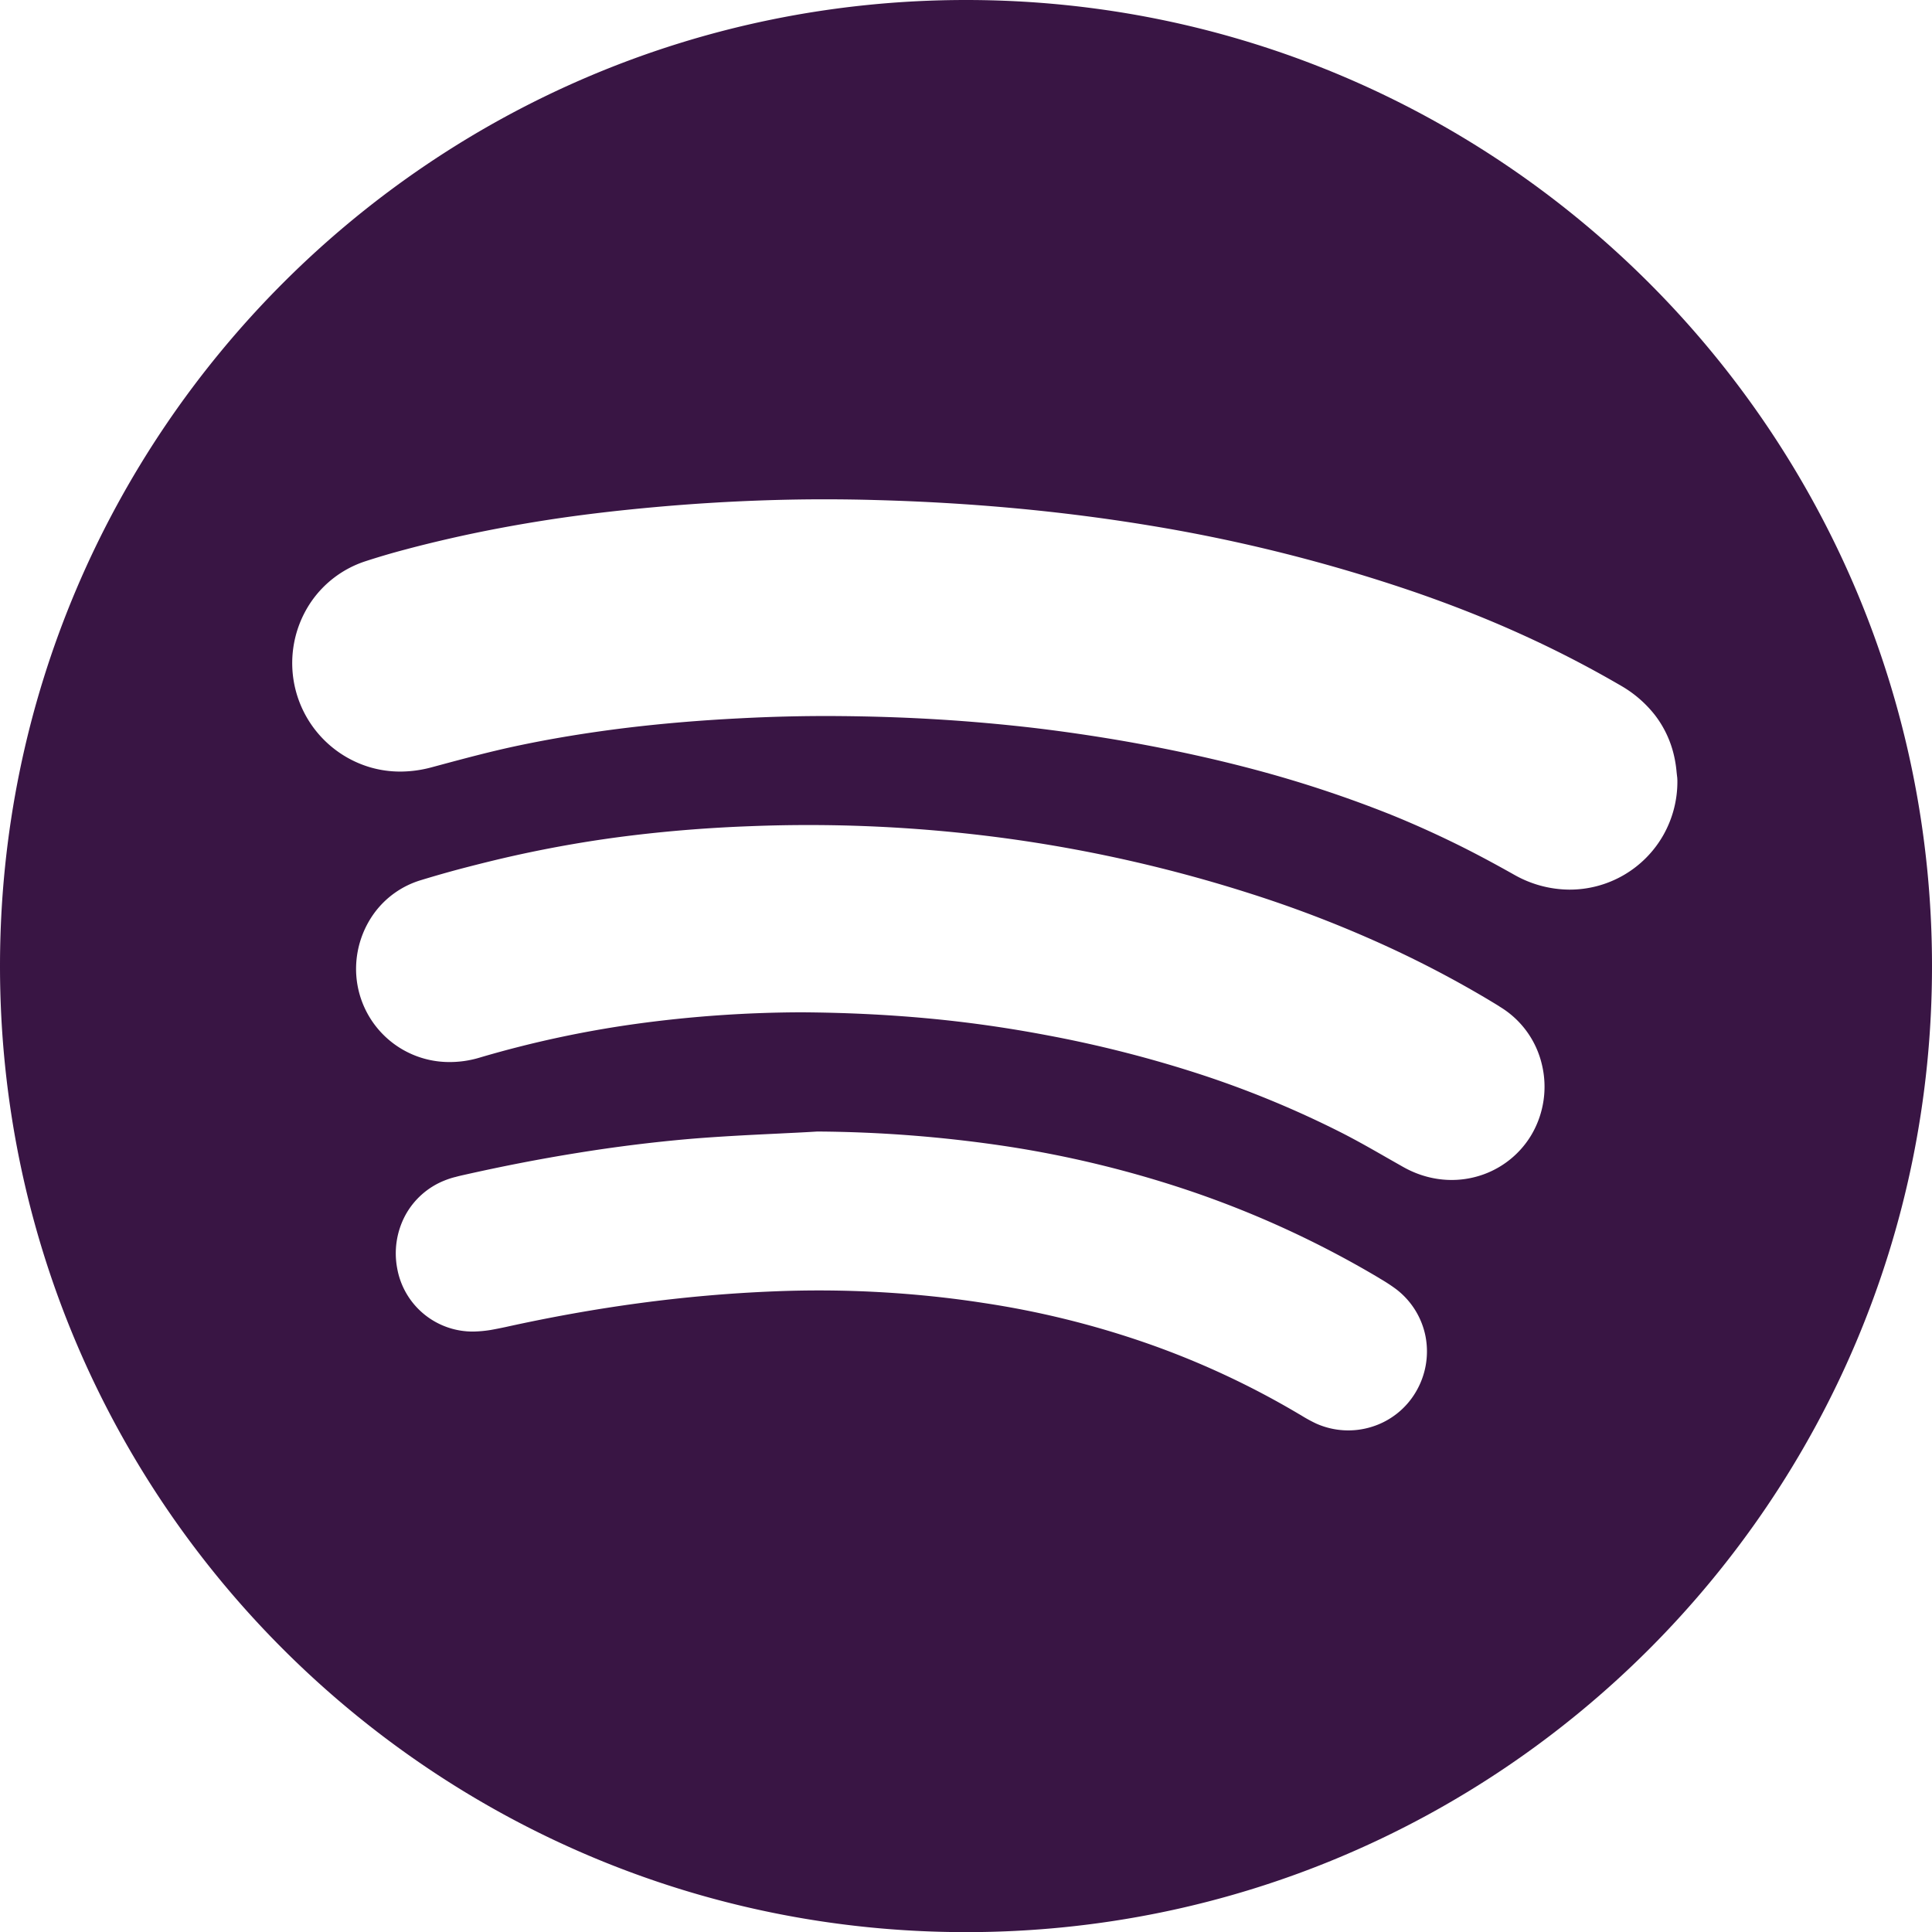 <svg id="Layer_1" data-name="Layer 1" xmlns="http://www.w3.org/2000/svg" width="1503.9" height="1504" viewBox="0 0 1503.9 1504">
  <defs>
    <style>
      .cls-1 {
        fill: #391544;
      }
    </style>
  </defs>
  <title>spotify_purple</title>
  <path class="cls-1" d="M1775.9,1025h0c0-207.7-84.2-395.7-220.2-531.7S1231.7,273,1024,273,628.3,357.2,492.3,493.3,272,817.3,272,1025s84.2,395.7,220.3,531.7S816.3,1777,1024,1777s395.7-84.2,531.7-220.3,220.3-324,220.2-531.7ZM1374,1356.7a60.45,60.45,0,0,1-34,26.9,61.32,61.32,0,0,1-43.3-2.4,113,113,0,0,1-11.9-6.5l-1.9-1.1h0a655.45,655.45,0,0,0-118.5-55.1,704.79,704.79,0,0,0-127.1-31.3c-27.1-4.2-54.1-6.9-80.9-8.4q-40.8-2.25-81.4-.6c-35.3,1.4-70.3,4.5-105.3,9.2s-69.8,11-104.2,18.6c-3.8.8-7.7,1.6-11.7,2.3a95.2,95.2,0,0,1-13.1,1.2,59.67,59.67,0,0,1-59.5-49.1,62.77,62.77,0,0,1,6.1-41,59.85,59.85,0,0,1,30.8-27.5,61.81,61.81,0,0,1,8.3-2.7h.1c2.8-.8,5.2-1.3,7.4-1.8,28.9-6.5,58-12.2,87.3-16.9q44.4-7.2,88.4-11c21.7-1.8,45-3,68.2-4.1,9.7-.5,19.3-.9,30.3-1.6h1a1031.29,1031.29,0,0,1,145.7,11.4h0a844.9,844.9,0,0,1,142.5,34.5,774.15,774.15,0,0,1,148,68h0l1.1.7a136.36,136.36,0,0,1,12.1,7.9,61,61,0,0,1,23.2,37.2A61.93,61.93,0,0,1,1374,1356.7Zm89.9-200a71.73,71.73,0,0,1-44.5,32.7c-17.8,4.4-37.4,2-55.1-8l-12.5-7.1c-11.5-6.6-22.9-13.1-34.6-19.1a779.25,779.25,0,0,0-112.3-46.4,947,947,0,0,0-118.2-30c-31.1-5.9-62.2-10.3-93.8-13.2s-64-4.4-97.2-4.6a961.79,961.79,0,0,0-129.3,9.1,835.86,835.86,0,0,0-120.5,26,80.47,80.47,0,0,1-25.2,3.6,72.49,72.49,0,0,1-71.5-74.4,74,74,0,0,1,14.4-41.9,69.89,69.89,0,0,1,35.8-25.2c12.1-3.7,24.1-7.1,36.1-10.2s24.5-6.2,37.1-9q46-10.2,91.5-15.7t92.4-7.2a1146.6,1146.6,0,0,1,197.3,9.3A1120.59,1120.59,0,0,1,1246.6,969h0a934.75,934.75,0,0,1,94.4,35.9,837.44,837.44,0,0,1,89.8,46.4c2.1,1.3,5.2,3.1,8.2,5l.4.3a71.48,71.48,0,0,1,32.7,44.5A73.78,73.78,0,0,1,1463.9,1156.7ZM1566.8,923a83.84,83.84,0,0,1-73.4,42.5,88,88,0,0,1-42.4-11.4c-15.8-8.9-31.6-17.4-47.4-25.1s-32-15-48.8-21.8A931.11,931.11,0,0,0,1254,873.5c-33.8-9.2-68.6-16.8-104.1-23.1q-36.75-6.45-73.3-10.8-37.5-4.35-74.6-6.6c-26.2-1.6-52-2.4-77.5-2.6s-51.4.4-77.5,1.8c-29.4,1.5-58.8,3.9-88.4,7.5-29.2,3.6-58.2,8.3-87,14.5-18.8,4.1-37.3,9-55.9,14l-7.8,2.1a94,94,0,0,1-23.6,3.3,83.38,83.38,0,0,1-24.1-3.3,84.59,84.59,0,0,1-45.9-129,82.17,82.17,0,0,1,41.5-31.2c10.4-3.4,21.2-6.6,32.3-9.5,10.8-2.9,21.5-5.5,32.3-8,26.9-6.2,53.8-11.2,80.6-15.3,26.4-4,53.5-7.1,81.3-9.6q43.35-3.9,86.7-5.3t86.7-.1c71.3,2,141.8,8.3,211.4,19.8A1274,1274,0,0,1,1373.6,734c28,9.7,55.3,20.4,81.6,32.3a850.51,850.51,0,0,1,78.3,40.3h0a91.67,91.67,0,0,1,26.7,23,81.57,81.57,0,0,1,15.1,32.6,93.1,93.1,0,0,1,1.8,11.9c.2,1.8.4,3.6.5,4.3l.1,2.1A84.43,84.43,0,0,1,1566.8,923Z" transform="translate(-272 -273)"/>
</svg>
